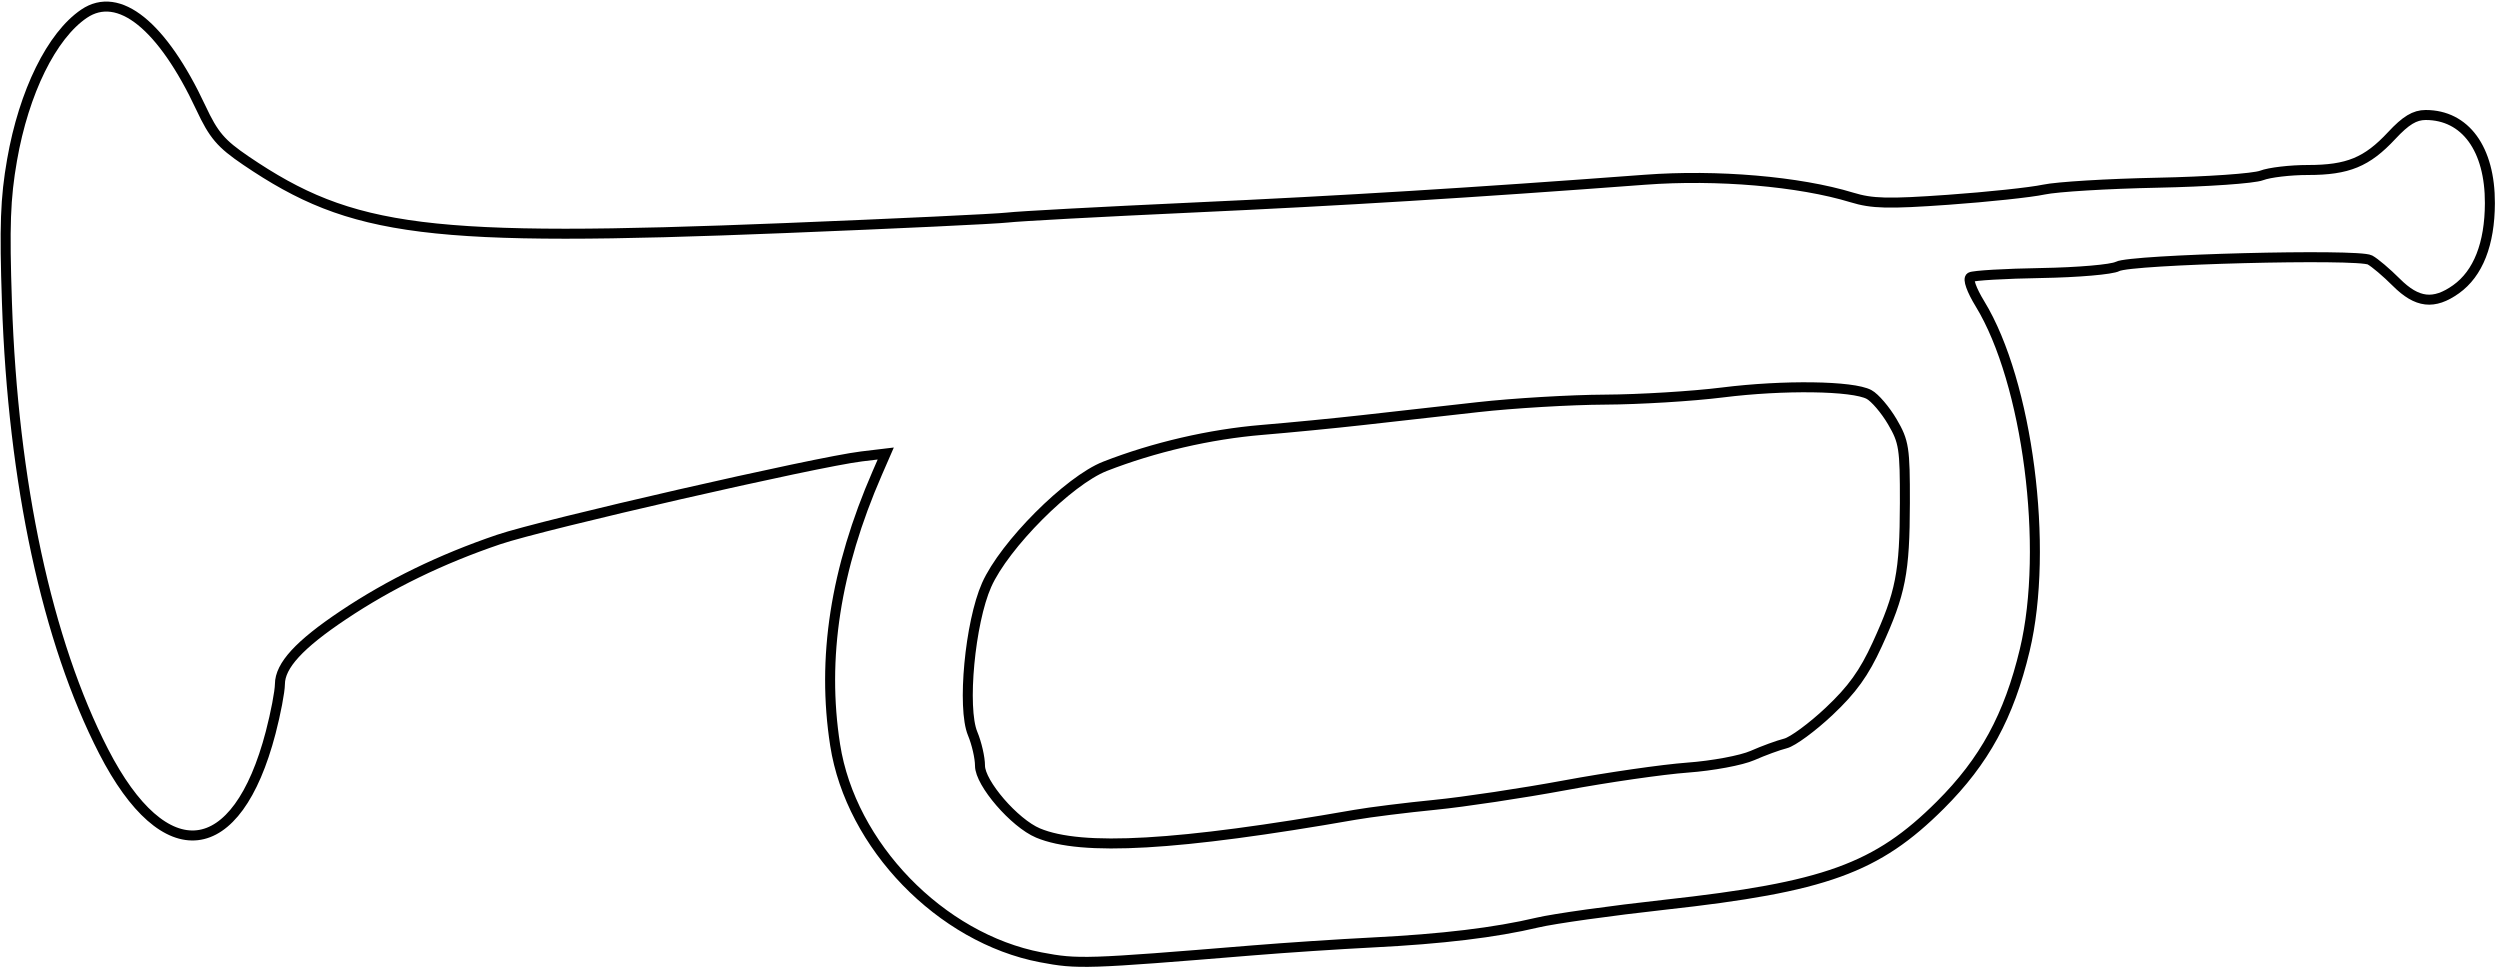 <svg xmlns="http://www.w3.org/2000/svg" width="500" height="194" viewBox="0 0 500 194" version="1.1">
	<path d="M 16.823 2.735 C 10.338 7.117, 4.784 18.395, 2.410 32 C 1.070 39.684, 0.874 45.133, 1.388 60.500 C 2.593 96.559, 9.419 128.263, 20.713 150.258 C 32.943 174.075, 47.369 172.453, 54.139 146.500 C 55.144 142.650, 55.973 138.297, 55.983 136.827 C 56.007 133.102, 59.858 128.909, 68.662 123.020 C 77.944 116.812, 88.169 111.836, 99.705 107.912 C 108.548 104.905, 163.321 92.362, 172.325 91.282 L 177.151 90.704 175.453 94.602 C 167.075 113.846, 164.320 131.632, 167.029 149 C 170.164 169.104, 188.128 187.647, 208.169 191.466 C 215.541 192.871, 217.183 192.817, 250.500 190.081 C 257.100 189.539, 267.900 188.825, 274.500 188.494 C 288.427 187.797, 299.039 186.517, 307.500 184.512 C 310.800 183.731, 322.275 182.125, 333 180.943 C 365.017 177.417, 375.365 173.674, 388.051 161.027 C 396.892 152.214, 401.786 143.228, 404.952 130 C 409.831 109.612, 405.532 76.369, 396.001 60.774 C 394.307 58.003, 393.523 55.795, 394.105 55.435 C 394.650 55.098, 401.037 54.724, 408.298 54.604 C 415.559 54.484, 422.402 53.892, 423.505 53.289 C 426.082 51.879, 471.593 50.712, 473.989 51.994 C 474.942 52.504, 477.314 54.514, 479.261 56.461 C 483.413 60.613, 486.781 61.004, 491.212 57.849 C 495.627 54.705, 497.952 48.791, 497.978 40.636 C 498.013 29.787, 493.070 23, 485.134 23 C 482.948 23, 481.161 24.082, 478.334 27.117 C 473.386 32.429, 469.566 34, 461.597 34 C 458.040 34, 453.863 34.491, 452.315 35.092 C 450.767 35.692, 441.400 36.345, 431.500 36.542 C 421.600 36.739, 411.368 37.358, 408.762 37.918 C 406.157 38.477, 397.550 39.395, 389.636 39.957 C 377.622 40.810, 374.443 40.733, 370.374 39.491 C 359.851 36.278, 343.394 34.868, 329 35.947 C 293.907 38.576, 268.838 40.118, 238.500 41.512 C 220.350 42.346, 203.700 43.245, 201.500 43.510 C 199.300 43.775, 179.275 44.722, 157 45.615 C 85.648 48.473, 70.459 46.573, 49.185 32.126 C 44.173 28.722, 42.740 27.041, 40.175 21.560 C 32.463 5.080, 23.749 -1.944, 16.823 2.735 M 344.500 78.492 C 338.450 79.249, 327.875 79.894, 321 79.926 C 314.125 79.957, 302.650 80.638, 295.500 81.439 C 288.350 82.240, 278 83.402, 272.500 84.021 C 267 84.640, 257.949 85.523, 252.386 85.983 C 242.022 86.840, 230.740 89.456, 221 93.262 C 213.738 96.099, 200.870 109, 197.322 117 C 193.992 124.510, 192.387 141.596, 194.530 146.725 C 195.338 148.661, 196 151.549, 196 153.144 C 196 156.636, 202.882 164.615, 207.606 166.601 C 216.325 170.266, 235.575 169.160, 271 162.959 C 274.025 162.430, 281.225 161.532, 287 160.963 C 292.775 160.395, 304.475 158.637, 313 157.056 C 321.525 155.475, 332.550 153.885, 337.500 153.522 C 342.503 153.156, 348.276 152.080, 350.500 151.101 C 352.700 150.131, 355.671 149.045, 357.101 148.687 C 358.532 148.329, 362.460 145.441, 365.829 142.268 C 370.451 137.916, 372.810 134.634, 375.439 128.899 C 380.144 118.634, 380.947 114.528, 380.976 100.588 C 380.998 89.623, 380.799 88.332, 378.469 84.356 C 377.076 81.981, 374.980 79.524, 373.809 78.898 C 370.550 77.153, 356.728 76.962, 344.500 78.492" fill="none" stroke="#000" stroke-width="2px" fill-rule="evenodd"/>
</svg>
